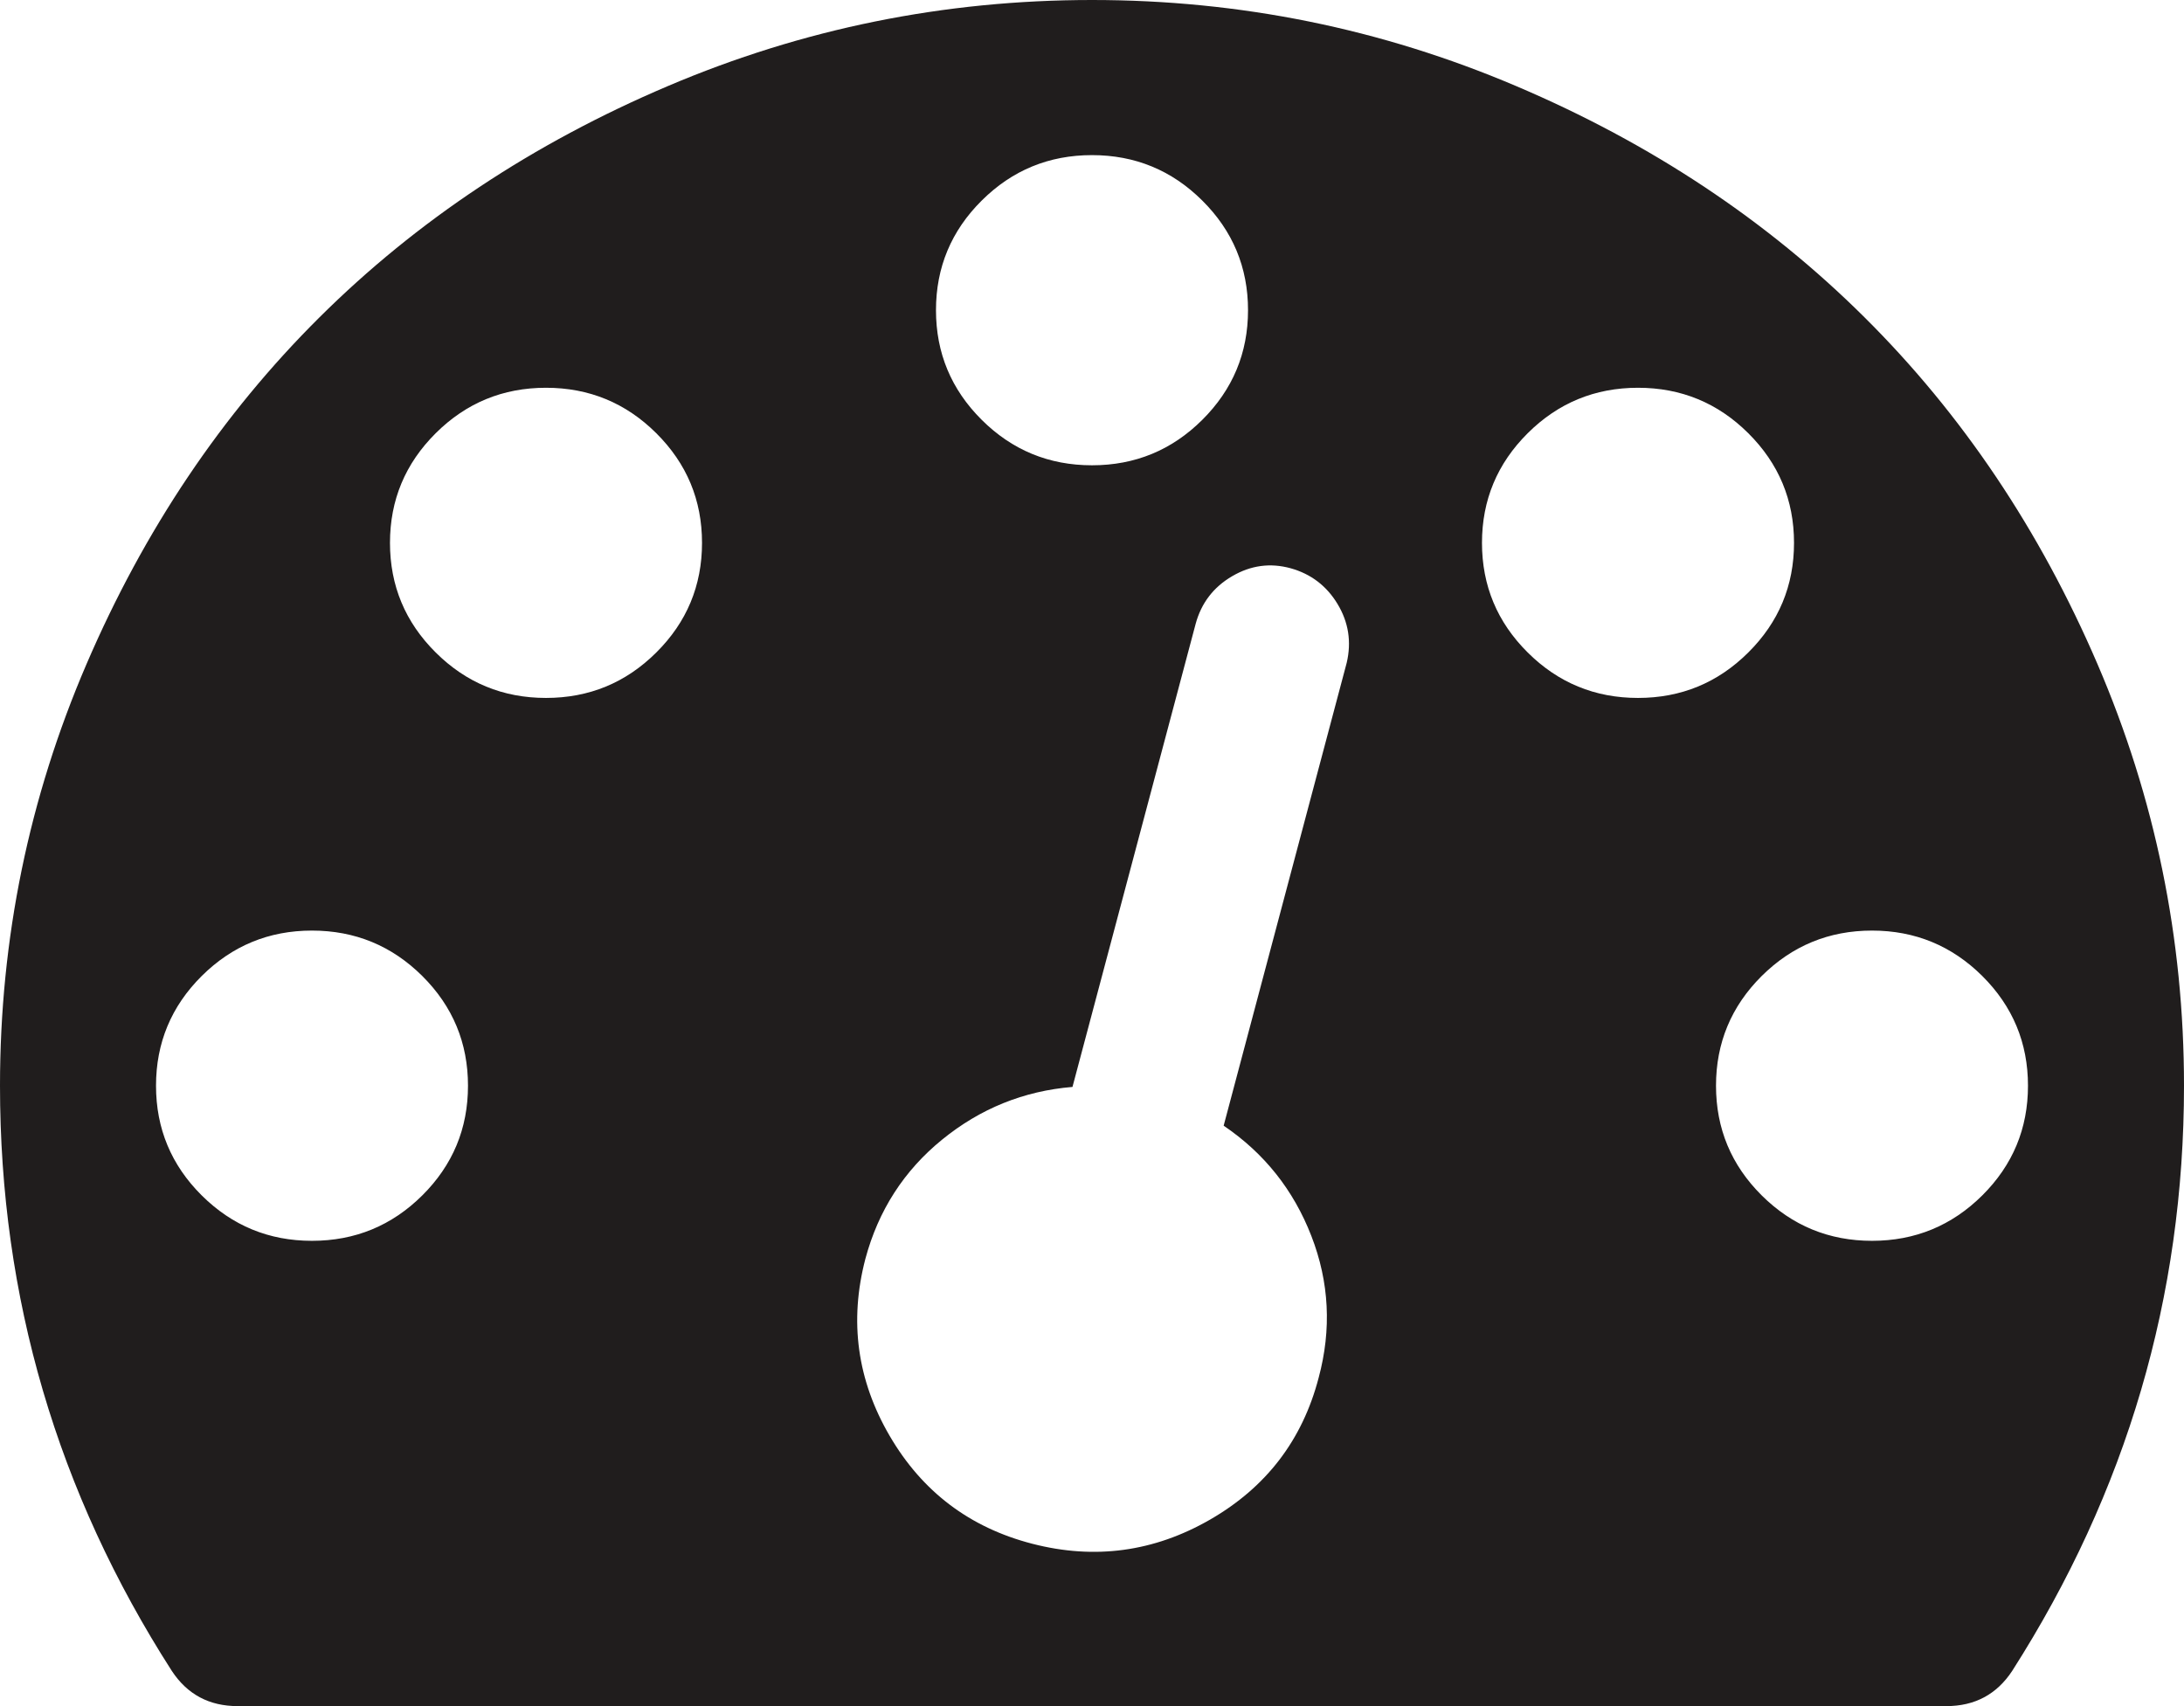 <svg width="32" height="25" viewBox="0 0 32 25" fill="none" xmlns="http://www.w3.org/2000/svg">
<g clip-path="url(#clip0_1_3)">
<path d="M6.857 15.909C6.857 15.282 6.634 14.746 6.188 14.302C5.741 13.858 5.202 13.636 4.571 13.636C3.94 13.636 3.402 13.858 2.955 14.302C2.509 14.746 2.286 15.282 2.286 15.909C2.286 16.537 2.509 17.072 2.955 17.516C3.402 17.96 3.94 18.182 4.571 18.182C5.202 18.182 5.741 17.96 6.188 17.516C6.634 17.072 6.857 16.537 6.857 15.909ZM10.286 7.955C10.286 7.327 10.062 6.792 9.616 6.348C9.17 5.904 8.631 5.682 8 5.682C7.369 5.682 6.83 5.904 6.384 6.348C5.938 6.792 5.714 7.327 5.714 7.955C5.714 8.582 5.938 9.118 6.384 9.561C6.83 10.005 7.369 10.227 8 10.227C8.631 10.227 9.17 10.005 9.616 9.561C10.062 9.118 10.286 8.582 10.286 7.955ZM17.929 16.495L19.732 9.712C19.804 9.405 19.759 9.118 19.598 8.851C19.438 8.585 19.208 8.41 18.911 8.327C18.613 8.245 18.327 8.283 18.054 8.443C17.78 8.603 17.601 8.836 17.518 9.144L15.714 15.927C15 15.986 14.363 16.244 13.804 16.699C13.244 17.155 12.869 17.738 12.679 18.448C12.441 19.36 12.559 20.224 13.036 21.041C13.512 21.857 14.208 22.384 15.125 22.621C16.042 22.858 16.911 22.739 17.732 22.266C18.554 21.792 19.083 21.1 19.321 20.188C19.512 19.478 19.476 18.785 19.214 18.111C18.952 17.436 18.524 16.898 17.929 16.495ZM29.714 15.909C29.714 15.282 29.491 14.746 29.045 14.302C28.598 13.858 28.059 13.636 27.429 13.636C26.798 13.636 26.259 13.858 25.812 14.302C25.366 14.746 25.143 15.282 25.143 15.909C25.143 16.537 25.366 17.072 25.812 17.516C26.259 17.96 26.798 18.182 27.429 18.182C28.059 18.182 28.598 17.96 29.045 17.516C29.491 17.072 29.714 16.537 29.714 15.909ZM18.286 4.545C18.286 3.918 18.062 3.382 17.616 2.939C17.17 2.495 16.631 2.273 16 2.273C15.369 2.273 14.83 2.495 14.384 2.939C13.938 3.382 13.714 3.918 13.714 4.545C13.714 5.173 13.938 5.708 14.384 6.152C14.83 6.596 15.369 6.818 16 6.818C16.631 6.818 17.17 6.596 17.616 6.152C18.062 5.708 18.286 5.173 18.286 4.545ZM26.286 7.955C26.286 7.327 26.062 6.792 25.616 6.348C25.17 5.904 24.631 5.682 24 5.682C23.369 5.682 22.83 5.904 22.384 6.348C21.938 6.792 21.714 7.327 21.714 7.955C21.714 8.582 21.938 9.118 22.384 9.561C22.83 10.005 23.369 10.227 24 10.227C24.631 10.227 25.17 10.005 25.616 9.561C26.062 9.118 26.286 8.582 26.286 7.955ZM32 15.909C32 18.999 31.161 21.857 29.482 24.485C29.256 24.828 28.934 25 28.518 25H3.482C3.065 25 2.744 24.828 2.518 24.485C0.839 21.869 0 19.01 0 15.909C0 13.755 0.423 11.695 1.268 9.73C2.113 7.765 3.25 6.072 4.679 4.652C6.107 3.232 7.81 2.101 9.786 1.261C11.762 0.42 13.833 0 16 0C18.167 0 20.238 0.42 22.214 1.261C24.191 2.101 25.893 3.232 27.321 4.652C28.75 6.072 29.887 7.765 30.732 9.73C31.577 11.695 32 13.755 32 15.909Z" fill="#201D1D"/>
</g>
<defs>
<clipPath id="clip0_1_3">
<rect width="32" height="25" fill="white"/>
</clipPath>
</defs>
</svg>
